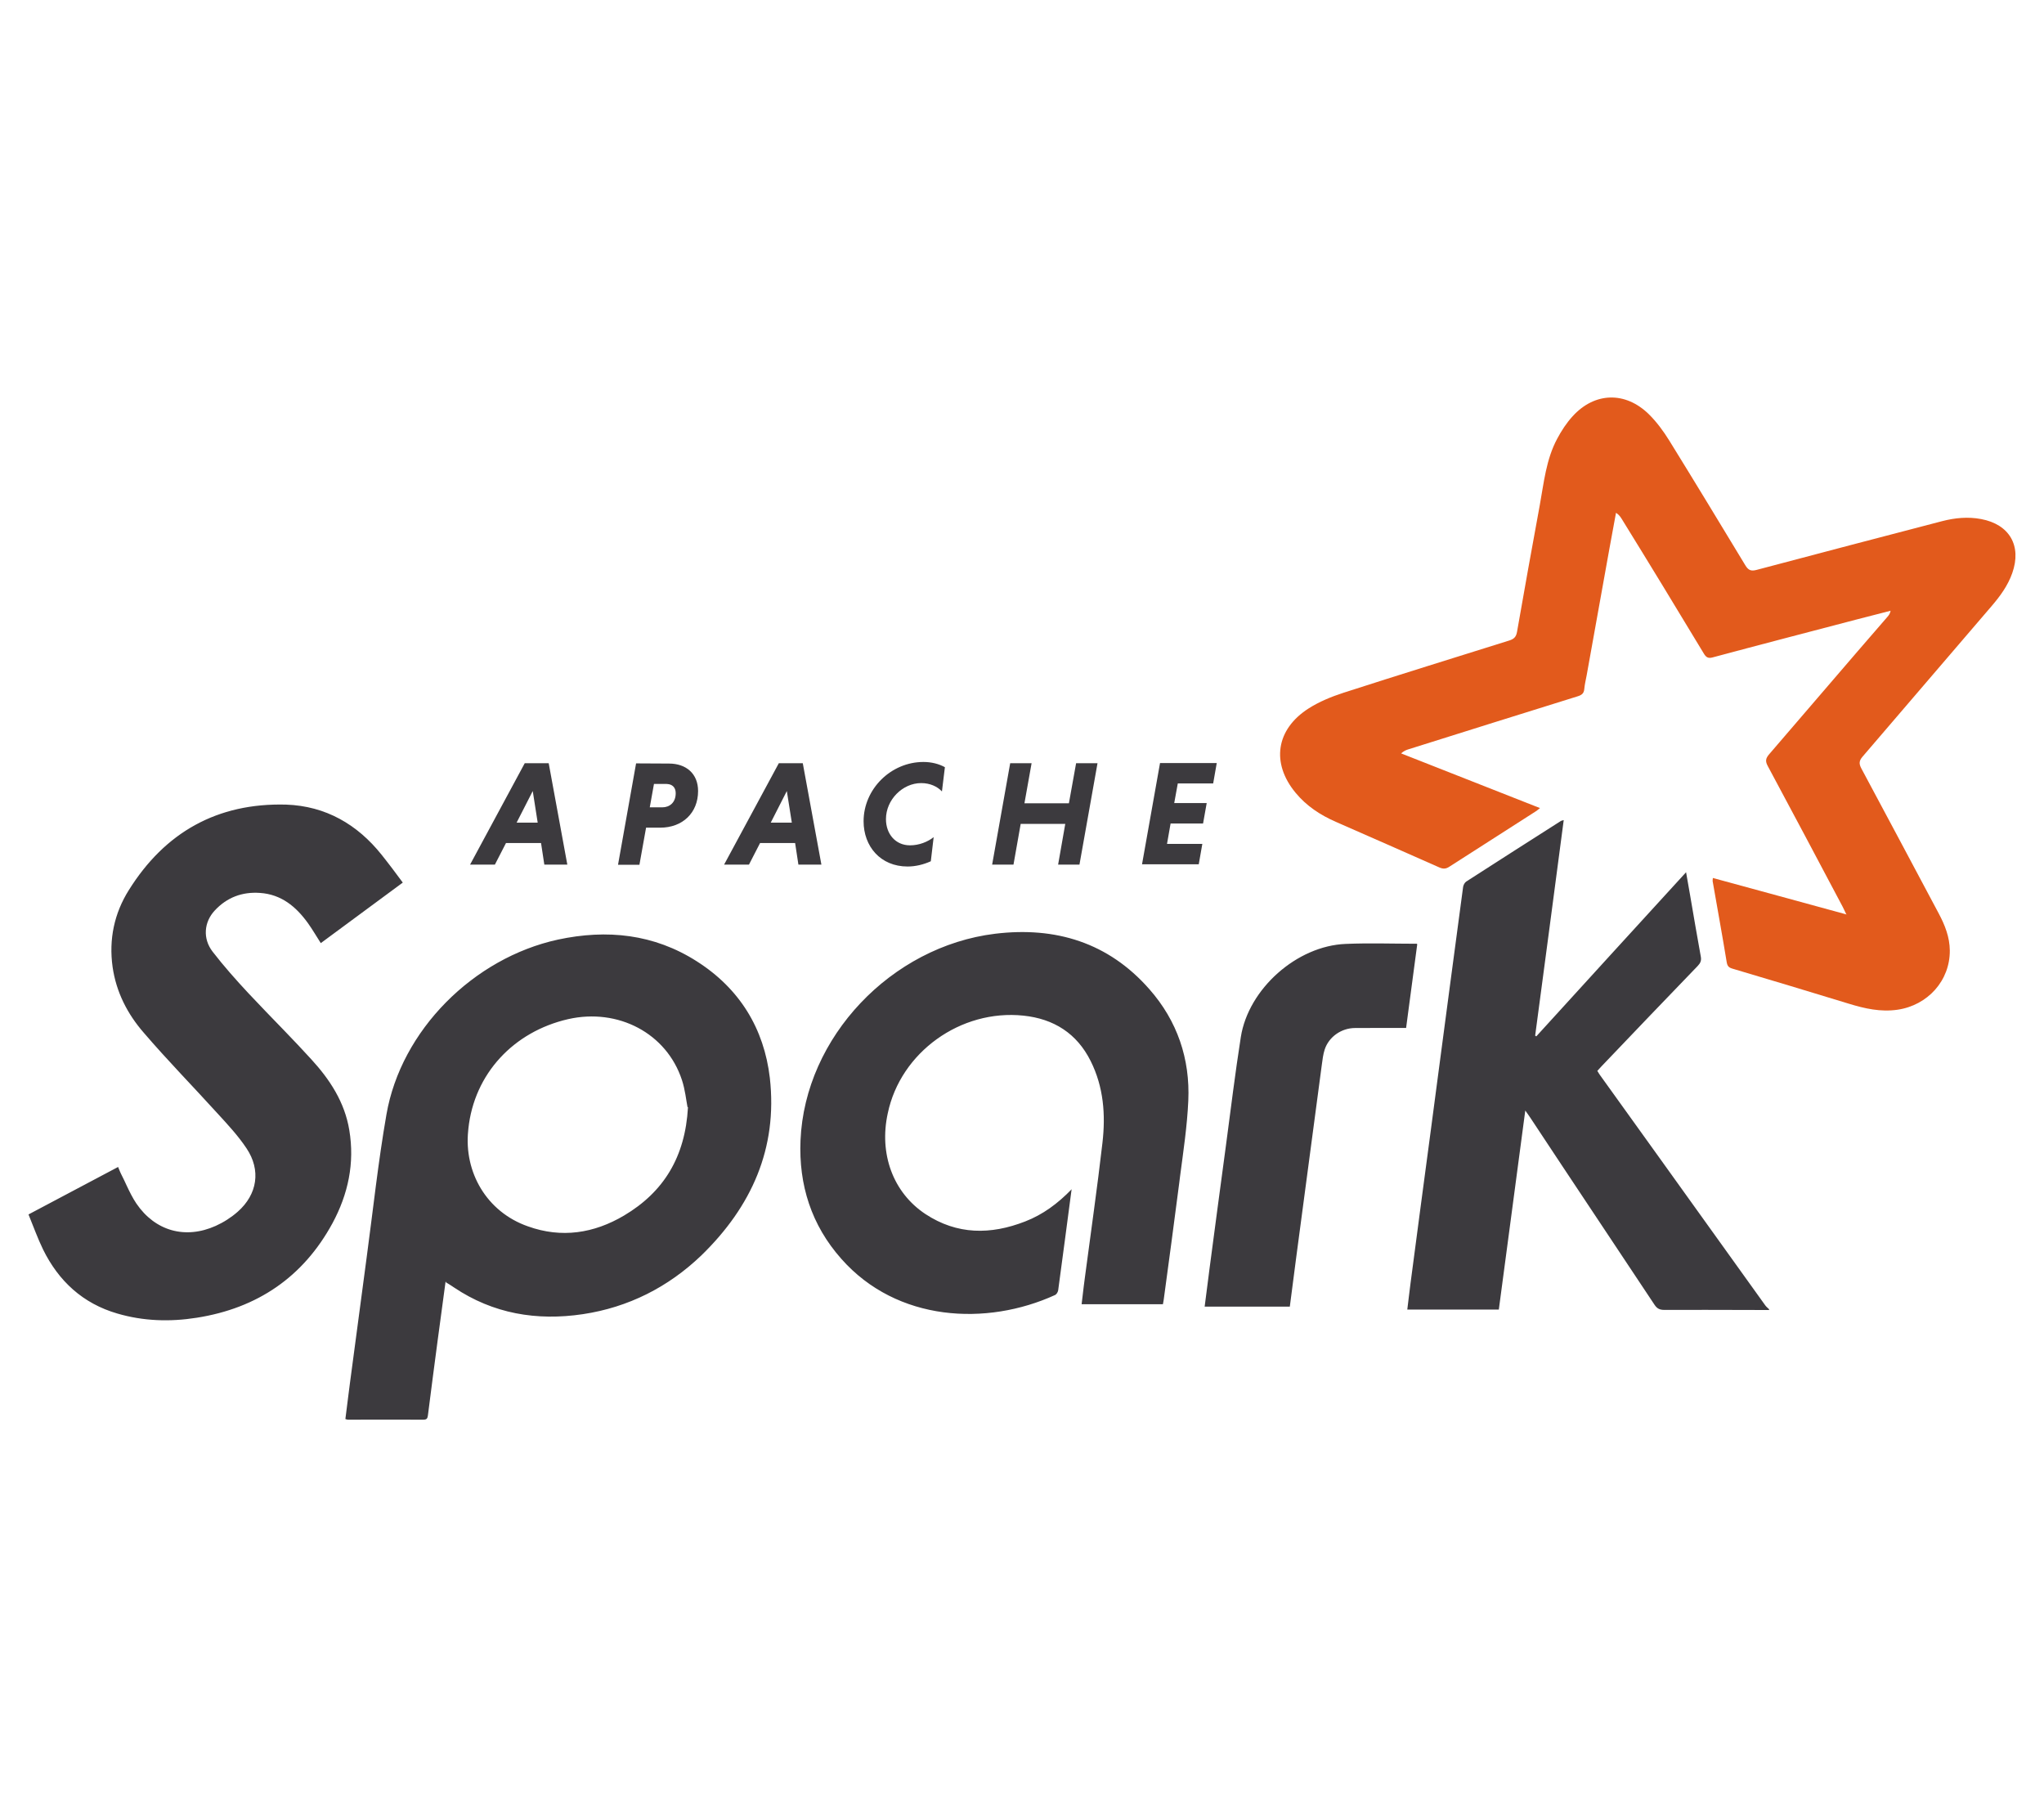<svg width="36" height="32" viewBox="0 0 36 32" fill="none" xmlns="http://www.w3.org/2000/svg">
<g clip-path="url(#clip0_11_5050)">
<path d="M32.514 16.093C32.483 16.029 32.47 15.997 32.453 15.966C32.015 15.14 31.578 14.314 31.134 13.488C31.09 13.406 31.096 13.357 31.157 13.285C31.854 12.478 32.543 11.667 33.242 10.863C33.267 10.835 33.289 10.805 33.298 10.755C33.095 10.807 32.892 10.859 32.688 10.912C31.846 11.133 30.997 11.353 30.163 11.577C30.085 11.598 30.049 11.575 30.01 11.511C29.532 10.719 29.05 9.926 28.567 9.145C28.542 9.104 28.515 9.064 28.462 9.03C28.423 9.241 28.384 9.45 28.346 9.661C28.212 10.406 28.078 11.146 27.945 11.893C27.93 11.974 27.91 12.054 27.903 12.135C27.897 12.211 27.857 12.24 27.786 12.262C26.793 12.571 25.802 12.882 24.81 13.194C24.766 13.207 24.724 13.225 24.677 13.267C25.488 13.586 26.3 13.905 27.123 14.23C27.093 14.254 27.073 14.272 27.051 14.286C26.544 14.611 26.036 14.935 25.529 15.261C25.469 15.301 25.421 15.306 25.352 15.276C24.746 15.006 24.135 14.74 23.526 14.472C23.253 14.352 23.009 14.192 22.818 13.96C22.386 13.438 22.472 12.844 23.047 12.476C23.235 12.356 23.45 12.268 23.663 12.199C24.636 11.885 25.613 11.583 26.582 11.279C26.664 11.253 26.702 11.217 26.718 11.13C26.848 10.385 26.982 9.641 27.119 8.897C27.192 8.499 27.23 8.092 27.426 7.726C27.501 7.585 27.59 7.448 27.698 7.33C28.086 6.904 28.626 6.889 29.04 7.294C29.179 7.431 29.297 7.592 29.4 7.758C29.851 8.487 30.295 9.22 30.741 9.957C30.794 10.043 30.841 10.061 30.937 10.036C32.026 9.747 33.116 9.461 34.207 9.177C34.432 9.119 34.659 9.097 34.89 9.14C35.392 9.233 35.611 9.611 35.441 10.092C35.364 10.311 35.23 10.495 35.08 10.67C34.321 11.555 33.562 12.441 32.803 13.326C32.741 13.399 32.74 13.45 32.783 13.532C33.238 14.381 33.689 15.228 34.147 16.088C34.255 16.291 34.339 16.503 34.341 16.736C34.346 17.267 33.953 17.703 33.42 17.781C33.121 17.824 32.844 17.761 32.563 17.675C31.88 17.466 31.196 17.26 30.511 17.057C30.448 17.038 30.424 17.013 30.412 16.946C30.334 16.469 30.247 15.994 30.164 15.517C30.162 15.504 30.166 15.49 30.168 15.461C30.947 15.674 31.724 15.884 32.524 16.104" fill="#E25A1C"/>
<path d="M27.541 14.442L27.29 16.343C27.206 16.976 27.122 17.606 27.038 18.237L27.058 18.25C27.932 17.293 28.805 16.331 29.696 15.36L29.766 15.759L29.859 16.301C29.89 16.482 29.922 16.663 29.955 16.843C29.969 16.916 29.949 16.96 29.9 17.011C29.335 17.597 28.771 18.185 28.209 18.775C28.185 18.8 28.161 18.827 28.133 18.858L28.167 18.913C28.173 18.922 28.179 18.93 28.185 18.939L29.155 20.289L31.093 22.99C31.111 23.014 31.136 23.034 31.158 23.055L31.158 23.069L30.793 23.068C30.3 23.067 29.809 23.065 29.313 23.067C29.231 23.067 29.185 23.044 29.14 22.976C28.412 21.878 27.675 20.777 26.953 19.683L26.92 19.635C26.904 19.614 26.887 19.589 26.864 19.556L26.572 21.754L26.398 23.061H24.786L24.814 22.831C24.823 22.755 24.832 22.68 24.842 22.605C24.959 21.71 25.078 20.82 25.197 19.928L25.315 19.034C25.466 17.895 25.616 16.757 25.769 15.619C25.774 15.585 25.797 15.542 25.824 15.524C26.379 15.166 26.936 14.811 27.493 14.456C27.501 14.451 27.512 14.45 27.541 14.442M24.954 16.619L24.961 16.629L24.814 17.733L24.765 18.102L24.223 18.102C24.104 18.101 23.984 18.102 23.865 18.103C23.624 18.104 23.404 18.259 23.331 18.482C23.303 18.569 23.292 18.663 23.28 18.754L22.829 22.147C22.791 22.433 22.755 22.719 22.717 23.009H21.217L21.283 22.496L21.299 22.369L21.445 21.267C21.494 20.899 21.543 20.533 21.592 20.171C21.677 19.536 21.754 18.898 21.854 18.262C21.988 17.414 22.84 16.655 23.703 16.622C24.115 16.604 24.529 16.619 24.954 16.619ZM12.273 16.929C13.027 17.409 13.457 18.112 13.559 18.983C13.698 20.222 13.237 21.248 12.352 22.108C11.768 22.667 11.067 23.022 10.267 23.142C9.451 23.264 8.684 23.134 7.995 22.671L7.956 22.645C7.93 22.627 7.902 22.611 7.858 22.584L7.848 22.566L7.744 23.339L7.71 23.59C7.652 24.034 7.592 24.479 7.536 24.929C7.529 24.981 7.513 25 7.457 25C7.014 24.998 6.571 25.001 6.127 25C6.117 25 6.106 24.996 6.083 24.989L6.136 24.569C6.145 24.499 6.154 24.429 6.163 24.359C6.261 23.622 6.358 22.886 6.457 22.149C6.571 21.305 6.66 20.464 6.806 19.627C7.063 18.142 8.339 16.87 9.827 16.546C10.692 16.361 11.518 16.447 12.273 16.929ZM5.041 14.169C5.737 14.194 6.293 14.517 6.721 15.052C6.785 15.132 6.847 15.213 6.909 15.294L7.094 15.542L5.65 16.608C5.572 16.487 5.503 16.367 5.422 16.254C5.213 15.965 4.954 15.749 4.578 15.724C4.264 15.702 3.996 15.804 3.783 16.033C3.592 16.237 3.567 16.529 3.745 16.759C3.942 17.014 4.156 17.255 4.376 17.491C4.48 17.602 4.585 17.712 4.691 17.822L5.009 18.151C5.168 18.316 5.326 18.482 5.48 18.651C5.808 19.008 6.071 19.408 6.152 19.901C6.249 20.482 6.132 21.029 5.855 21.542C5.342 22.485 4.536 23.037 3.465 23.205C2.993 23.28 2.524 23.265 2.067 23.131C1.457 22.954 1.032 22.558 0.759 22.004C0.663 21.807 0.589 21.598 0.502 21.386L2.08 20.55L2.109 20.621C2.115 20.636 2.122 20.65 2.128 20.664C2.146 20.699 2.164 20.735 2.181 20.771L2.232 20.88C2.283 20.988 2.336 21.096 2.402 21.194C2.733 21.68 3.265 21.827 3.8 21.587C3.941 21.523 4.071 21.44 4.187 21.338C4.534 21.032 4.599 20.606 4.342 20.222C4.195 20.001 4.01 19.802 3.829 19.605C3.399 19.131 2.95 18.673 2.533 18.187C2.243 17.855 2.046 17.468 1.983 17.027C1.915 16.54 2.013 16.082 2.268 15.676C2.903 14.659 3.824 14.136 5.041 14.169ZM10.005 17.947C9.045 18.168 8.352 18.908 8.249 19.877L8.246 19.911C8.171 20.637 8.566 21.34 9.299 21.596C9.89 21.808 10.46 21.719 10.99 21.406C11.69 20.991 12.069 20.373 12.117 19.497H12.109C12.085 19.373 12.067 19.19 12.011 19.02C11.741 18.195 10.887 17.747 10.005 17.947ZM18.878 20.939L18.873 20.948C18.792 21.561 18.716 22.142 18.637 22.723C18.632 22.752 18.609 22.792 18.584 22.804C17.378 23.355 15.799 23.278 14.819 22.169C14.289 21.573 14.066 20.863 14.099 20.082C14.176 18.262 15.7 16.666 17.526 16.443C18.592 16.314 19.522 16.598 20.243 17.419C20.735 17.977 20.962 18.646 20.929 19.383C20.909 19.829 20.842 20.272 20.784 20.714L20.769 20.834C20.682 21.519 20.587 22.207 20.496 22.887L20.491 22.917C20.488 22.932 20.485 22.948 20.482 22.967H19.05L19.087 22.656C19.094 22.604 19.1 22.553 19.107 22.501C19.211 21.71 19.326 20.917 19.417 20.124C19.474 19.631 19.438 19.141 19.209 18.684C18.967 18.199 18.561 17.941 18.026 17.885C16.919 17.769 15.861 18.53 15.636 19.604C15.48 20.316 15.726 20.999 16.299 21.379C16.857 21.746 17.448 21.747 18.057 21.509C18.366 21.389 18.628 21.197 18.878 20.939ZM9.099 14.486H9.47L9.383 13.93L9.099 14.486ZM9.529 14.845H8.912L8.716 15.226H8.279L9.242 13.44H9.664L9.992 15.226H9.587L9.529 14.845ZM11.737 13.805H11.518L11.444 14.217H11.663C11.796 14.217 11.901 14.131 11.901 13.968C11.901 13.866 11.841 13.811 11.751 13.806L11.737 13.805ZM11.203 13.443L11.782 13.446C12.085 13.446 12.295 13.624 12.295 13.93C12.295 14.316 12.02 14.575 11.628 14.575H11.379L11.262 15.228H10.885L11.203 13.443ZM13.575 14.486H13.946L13.858 13.93L13.575 14.486ZM14.004 14.845H13.387L13.191 15.226H12.753L13.717 13.44H14.139L14.467 15.226H14.062L14.004 14.845ZM16.394 15.166L16.393 15.167C16.266 15.224 16.126 15.259 15.985 15.259C15.508 15.259 15.21 14.905 15.21 14.462C15.21 13.895 15.691 13.418 16.264 13.418C16.407 13.418 16.537 13.452 16.642 13.51L16.59 13.937C16.51 13.851 16.382 13.79 16.224 13.79C15.896 13.79 15.604 14.084 15.604 14.424C15.604 14.683 15.769 14.886 16.028 14.886C16.187 14.886 16.34 14.825 16.444 14.742L16.394 15.166ZM18.762 14.508H17.977L17.85 15.226H17.474L17.792 13.44H18.169L18.043 14.146H18.826L18.953 13.44H19.33L19.012 15.226H18.636L18.762 14.508ZM20.114 15.22L20.431 13.437H21.43L21.367 13.796H20.744L20.681 14.142H21.253L21.189 14.502H20.617L20.554 14.861H21.176L21.113 15.22H20.114Z" fill="#3C3A3E"/>
</g>
<defs>
<clipPath id="clip0_11_5050">
<rect width="35" height="18" fill="white" transform="translate(0.5 7)"/>
</clipPath>
</defs>
</svg>
